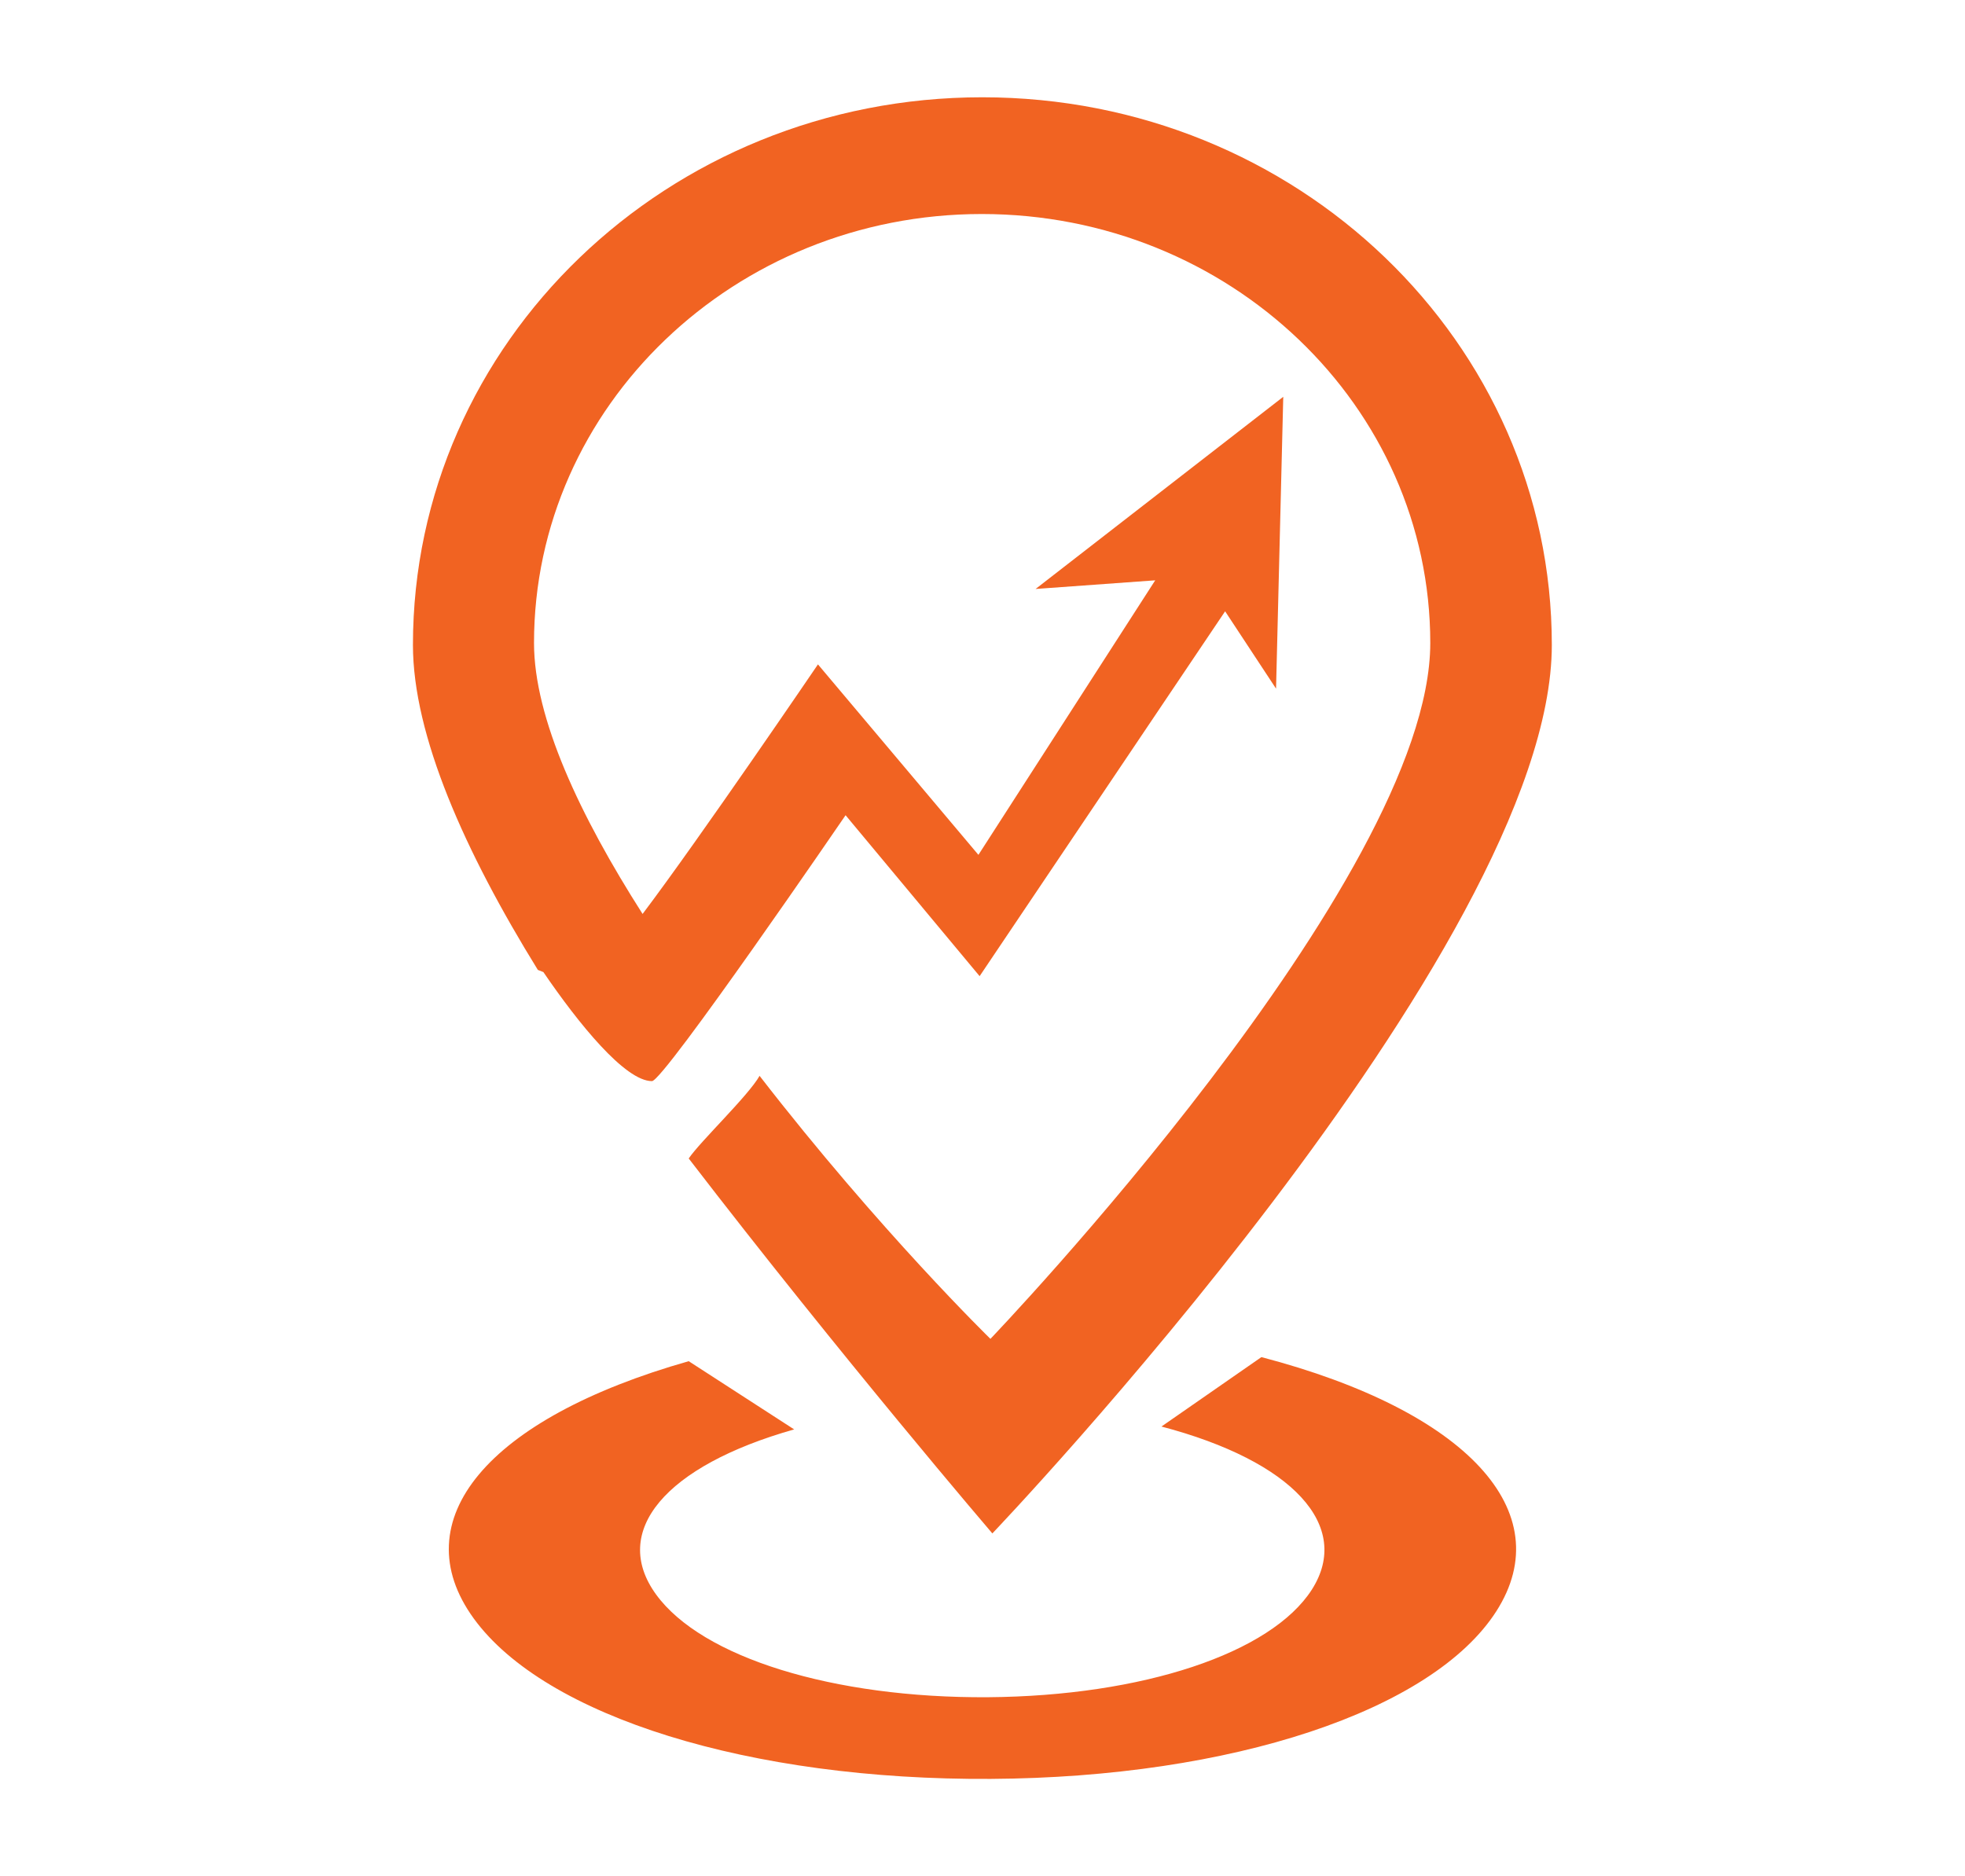 <?xml version="1.0" encoding="utf-8"?>
<!-- Generator: Adobe Illustrator 24.2.1, SVG Export Plug-In . SVG Version: 6.00 Build 0)  -->
<svg version="1.1" id="Layer_1" xmlns="http://www.w3.org/2000/svg" xmlns:xlink="http://www.w3.org/1999/xlink" x="0px" y="0px"
	 width="818px" height="781px" viewBox="0 0 818 781" style="enable-background:new 0 0 818 781;" xml:space="preserve">
<style type="text/css">
	.st0{fill:#F16322;***REMOVED***
	.st1{fill:#231F20;***REMOVED***
</style>
<g>
	<g>
		<path class="st0" d="M171.9,268.5c0,37.7,21.6,86.1,52,135.3l2.3,0.9c14.6,21.4,34,45.4,45.2,45.4c4.9,0,80.6-110.7,80.6-110.7
			l55.8,67l102.2-151.9l21.2,32.2l3-121.5l-103.1,80l49.8-3.6l-73.6,114.3l-66.8-79.3c0,0-49,72.1-73,103.9
			c-26.1-40.9-45.2-81.5-45.2-112.8c0-98.6,83.6-178.6,186.4-178.6c103.1,0,186.7,80,186.7,178.6S412.3,557.4,412.3,557.4
			s-46-44.8-96.1-109.5c-4.7,8.3-24.6,27.2-29.5,34.4c63.9,83.1,126.4,156.1,126.4,156.1s232.9-243.9,232.9-369.9
			S540,40.5,408.9,40.5C278,40.5,171.9,142.5,171.9,268.5z"/>
		<path class="st0" d="M483.5,593.9c54.7,14.4,79.5,41.4,62.6,67.9c-17,26.5-70.4,44.3-134.9,44.8c-64.3,0.4-119-16.5-138.1-42.8
			c-19.1-26.3,3.8-53.5,57.5-68.7l-43.9-28.4c-83.8,23.8-119.2,66.2-89.5,107.1c29.7,40.9,115,67.4,215.3,66.8
			c100.3-0.6,183.9-28.4,210.4-69.8c26.5-41.4-12.3-83.4-97.8-105.8L483.5,593.9z"/>
	</g>
</g>
</svg>
